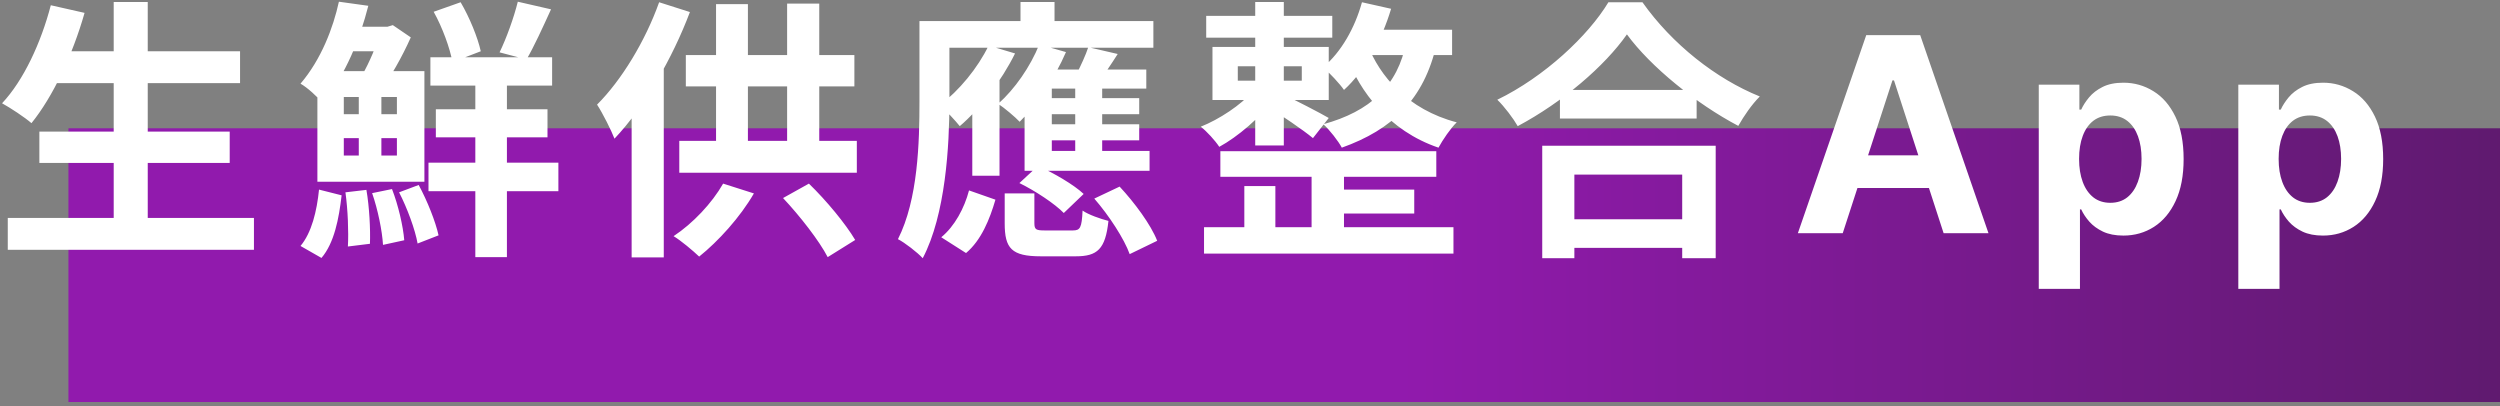 <svg width="548" height="89" viewBox="0 0 548 89" fill="none" xmlns="http://www.w3.org/2000/svg">
<rect x="0" y="0" width="548" height="89" fill="#808080" stroke="none"/>
<path d="M548 28.12H15V88.12H548V28.12Z" fill="url(#paint0_linear_0_1)"/>
<path d="M11.076 11.237H52.62V18.221H11.076V11.237ZM8.629 28.846H50.352V35.71H8.629V28.846ZM1.704 47.768H55.664V54.751H1.704V47.768ZM24.924 0.434H32.385V51.23H24.924V0.434ZM11.136 1.15L18.537 2.821C15.911 12.073 11.553 21.265 6.897 26.996C5.465 25.742 2.301 23.653 0.451 22.638C5.166 17.624 8.987 9.387 11.136 1.15ZM94.343 12.551H121.025V18.758H94.343V12.551ZM95.537 23.951H120.01V30.099H95.537V23.951ZM93.925 35.651H122.398V41.918H93.925V35.651ZM104.192 15.117H111.116V56.363H104.192V15.117ZM95.06 2.582L100.969 0.493C102.939 3.836 104.729 8.253 105.386 11.237L99.178 13.625C98.641 10.581 96.97 5.985 95.06 2.582ZM113.504 0.374L120.786 2.045C118.936 6.104 117.026 10.282 115.414 13.028L109.505 11.476C110.997 8.432 112.668 3.776 113.504 0.374ZM75.183 5.865H85.629V11.237H75.183V5.865ZM78.645 18.878H83.599V37.74H78.645V18.878ZM83.48 5.865H84.912L86.106 5.507L90.046 8.193C88.195 12.371 85.509 17.147 83.122 20.251C82.286 19.057 80.436 17.266 79.421 16.371C80.913 13.864 82.644 9.685 83.48 6.94V5.865ZM87.479 42.157L91.777 40.545C93.687 44.067 95.478 48.603 96.134 51.588L91.538 53.379C91.001 50.334 89.27 45.619 87.479 42.157ZM81.57 42.336L85.927 41.441C87.3 44.962 88.374 49.618 88.613 52.662L83.957 53.677C83.778 50.633 82.823 45.917 81.57 42.336ZM75.72 42.157L80.316 41.62C80.973 45.38 81.212 50.275 81.092 53.438L76.257 54.035C76.436 50.872 76.257 45.977 75.72 42.157ZM75.362 30.279V34.099H87.001V30.279H75.362ZM75.362 21.265V25.026H87.001V21.265H75.362ZM69.572 15.595H93.03V39.829H69.572V15.595ZM69.93 41.56L74.884 42.813C74.287 47.947 73.273 53.259 70.467 56.542L65.871 53.916C68.319 50.991 69.453 46.276 69.93 41.56ZM74.287 0.374L80.734 1.269C78.884 8.492 75.899 16.192 70.706 22.578C69.572 21.206 67.364 19.176 65.871 18.34C70.408 13.028 73.034 6.104 74.287 0.374ZM144.483 0.493L151.228 2.642C147.408 12.789 141.2 23.534 134.694 30.398C134.037 28.667 132.067 24.727 130.874 22.937C136.246 17.565 141.439 9.029 144.483 0.493ZM138.454 17.147L145.498 10.163V10.223V56.423H138.454V17.147ZM150.333 12.073H187.281V18.937H150.333V12.073ZM148.9 30.875H187.818V37.859H148.9V30.875ZM156.958 0.911H163.942V34.457H156.958V0.911ZM172.537 0.792H179.581V34.576H172.537V0.792ZM158.51 40.247L165.255 42.396C162.271 47.589 157.436 52.901 153.257 56.244C151.944 54.99 149.258 52.722 147.647 51.767C151.885 48.962 156.063 44.544 158.51 40.247ZM171.642 43.41L177.312 40.247C181.192 44.007 185.371 49.081 187.46 52.603L181.431 56.363C179.581 52.782 175.343 47.35 171.642 43.41ZM227.154 21.504H249.716V25.026H227.154V21.504ZM227.154 27.234H249.716V30.756H227.154V27.234ZM224.587 33.084H251.985V37.441H224.587V33.084ZM238.554 10.342L245.001 11.834C243.568 14.103 242.136 16.192 241.061 17.624L235.988 16.192C236.883 14.461 238.017 12.013 238.554 10.342ZM216.708 9.984L222.498 11.715C219.513 17.744 214.857 23.832 210.381 27.652C209.485 26.518 207.277 24.131 206.023 23.056C210.202 19.892 214.32 14.938 216.708 9.984ZM227.81 9.745L233.66 11.416C231.213 17.087 227.273 22.996 223.513 26.697C222.498 25.623 220.17 23.653 218.797 22.758C222.438 19.534 225.84 14.64 227.81 9.745ZM235.689 17.087H241.599V34.576H235.689V17.087ZM220.23 42.396H226.736V48.902C226.736 50.334 227.094 50.514 229.064 50.514C230.019 50.514 233.958 50.514 235.152 50.514C236.764 50.514 237.122 49.976 237.301 46.156C238.554 47.051 241.3 48.007 242.971 48.424C242.315 54.632 240.524 56.184 235.809 56.184C234.495 56.184 229.482 56.184 228.168 56.184C221.722 56.184 220.23 54.453 220.23 48.962V42.396ZM223.453 40.127L227.512 36.367C230.974 37.919 235.391 40.486 237.54 42.515L233.182 46.693C231.213 44.664 226.975 41.858 223.453 40.127ZM239.868 43.53L245.419 40.903C248.702 44.425 252.283 49.26 253.656 52.782L247.627 55.706C246.433 52.364 243.091 47.23 239.868 43.53ZM212.41 41.739L218.2 43.769C216.947 48.066 215.096 52.662 211.754 55.468L206.322 52.006C209.247 49.618 211.395 45.619 212.41 41.739ZM228.228 15.237H251.268V19.415H225.303L228.228 15.237ZM224.587 20.191L230.556 15.356V35.889H224.587V20.191ZM223.692 0.434H231.153V8.074H223.692V0.434ZM205.486 4.612H252.82V10.461H205.486V4.612ZM201.547 4.612H208.112V22.22C208.112 31.95 207.277 47.051 202.263 56.602C201.129 55.348 198.264 53.14 196.831 52.423C201.248 43.709 201.547 31.114 201.547 22.22V4.612ZM213.126 19.892L218.976 14.043L219.095 14.162V38.516H213.126V19.892ZM267.504 33.144H314.838V38.755H267.504V33.144ZM264.4 3.478H292.037V8.253H264.4V3.478ZM291.38 41.56H310.003V46.813H291.38V41.56ZM263.923 49.797H318.599V55.587H263.923V49.797ZM287.5 35.412H294.603V52.603H287.5V35.412ZM275.144 0.434H281.412V31.89H275.144V0.434ZM272.757 40.784H279.561V53.14H272.757V40.784ZM271.324 14.52V17.684H285.351V14.52H271.324ZM265.773 10.282H291.261V21.922H265.773V10.282ZM281.651 20.907C283.561 21.743 289.649 24.906 291.261 25.861L287.799 30.279C285.65 28.488 280.696 25.145 278.248 23.653L281.651 20.907ZM298.543 0.493L304.93 1.926C302.841 8.91 299.14 15.595 294.603 19.713C293.708 18.4 291.38 15.893 290.007 14.759C294.006 11.416 296.991 6.104 298.543 0.493ZM298.662 6.522H318.3V12.073H295.916L298.662 6.522ZM308.272 9.089L314.898 9.685C312.152 21.803 305.168 28.428 294.126 32.368C293.409 30.995 291.38 28.369 290.067 27.234C300.274 24.429 306.422 18.878 308.272 9.089ZM299.796 9.805C302.363 16.61 308.571 24.011 319.315 26.817C318.002 28.07 316.211 30.696 315.316 32.368C304.392 28.667 298.006 19.952 295.2 12.371L299.796 9.805ZM274.547 20.072L279.024 21.922C276.278 25.742 271.324 29.98 267.265 32.189C266.37 30.816 264.52 28.786 263.206 27.772C267.265 26.16 272.04 22.996 274.547 20.072ZM341.937 19.713H371.902V25.981H341.937V19.713ZM341.221 48.066H372.021V54.334H341.221V48.066ZM338.058 31.95H376.08V56.602H368.738V38.277H345.101V56.602H338.058V31.95ZM356.621 7.537C351.727 14.52 342.534 22.399 332.686 27.652C331.73 25.981 329.761 23.355 328.209 21.862C338.535 16.848 348.145 7.835 352.562 0.493H360.024C366.53 9.685 376.14 17.266 385.75 21.146C383.959 22.937 382.288 25.384 381.034 27.593C371.842 22.758 361.814 14.64 356.621 7.537ZM403.929 51.11H394.094L409.08 7.699H420.908L435.873 51.11H426.038L415.164 17.619H414.825L403.929 51.11ZM403.315 34.047H426.546V41.212H403.315V34.047ZM446.897 63.32V18.552H455.8V24.021H456.203C456.598 23.145 457.171 22.255 457.92 21.35C458.683 20.432 459.672 19.669 460.887 19.061C462.117 18.439 463.643 18.128 465.466 18.128C467.84 18.128 470.03 18.75 472.037 19.994C474.043 21.223 475.647 23.081 476.848 25.568C478.049 28.041 478.65 31.143 478.65 34.874C478.65 38.505 478.064 41.572 476.891 44.073C475.732 46.56 474.149 48.447 472.143 49.733C470.15 51.004 467.917 51.64 465.444 51.64C463.692 51.64 462.201 51.351 460.972 50.771C459.757 50.192 458.76 49.464 457.983 48.588C457.206 47.698 456.612 46.8 456.203 45.896H455.927V63.32H446.897ZM455.736 34.831C455.736 36.767 456.005 38.456 456.542 39.897C457.079 41.339 457.856 42.462 458.873 43.268C459.891 44.059 461.127 44.455 462.583 44.455C464.053 44.455 465.296 44.052 466.314 43.246C467.331 42.427 468.101 41.296 468.624 39.855C469.161 38.399 469.429 36.725 469.429 34.831C469.429 32.952 469.168 31.299 468.645 29.871C468.122 28.444 467.352 27.328 466.335 26.522C465.317 25.717 464.067 25.314 462.583 25.314C461.113 25.314 459.87 25.703 458.852 26.48C457.849 27.257 457.079 28.359 456.542 29.786C456.005 31.214 455.736 32.895 455.736 34.831ZM490.639 63.32V18.552H499.542V24.021H499.944C500.34 23.145 500.912 22.255 501.661 21.35C502.424 20.432 503.413 19.669 504.629 19.061C505.858 18.439 507.384 18.128 509.207 18.128C511.581 18.128 513.772 18.75 515.778 19.994C517.785 21.223 519.389 23.081 520.59 25.568C521.791 28.041 522.392 31.143 522.392 34.874C522.392 38.505 521.805 41.572 520.632 44.073C519.474 46.56 517.891 48.447 515.884 49.733C513.892 51.004 511.659 51.64 509.186 51.64C507.434 51.64 505.943 51.351 504.714 50.771C503.498 50.192 502.502 49.464 501.725 48.588C500.948 47.698 500.354 46.8 499.944 45.896H499.669V63.32H490.639ZM499.478 34.831C499.478 36.767 499.746 38.456 500.283 39.897C500.82 41.339 501.598 42.462 502.615 43.268C503.633 44.059 504.869 44.455 506.324 44.455C507.794 44.455 509.038 44.052 510.055 43.246C511.073 42.427 511.843 41.296 512.366 39.855C512.903 38.399 513.171 36.725 513.171 34.831C513.171 32.952 512.91 31.299 512.387 29.871C511.864 28.444 511.094 27.328 510.076 26.522C509.059 25.717 507.808 25.314 506.324 25.314C504.855 25.314 503.611 25.703 502.594 26.48C501.591 27.257 500.82 28.359 500.283 29.786C499.746 31.214 499.478 32.895 499.478 34.831Z" fill="white"/>
<defs>
<linearGradient id="paint0_linear_0_1" x1="306.705" y1="58.115" x2="643.15" y2="58.115" gradientUnits="userSpaceOnUse">
<stop stop-color="#911AAD"/>
<stop offset="1" stop-color="#4C1A57"/>
</linearGradient>
</defs>
</svg>
